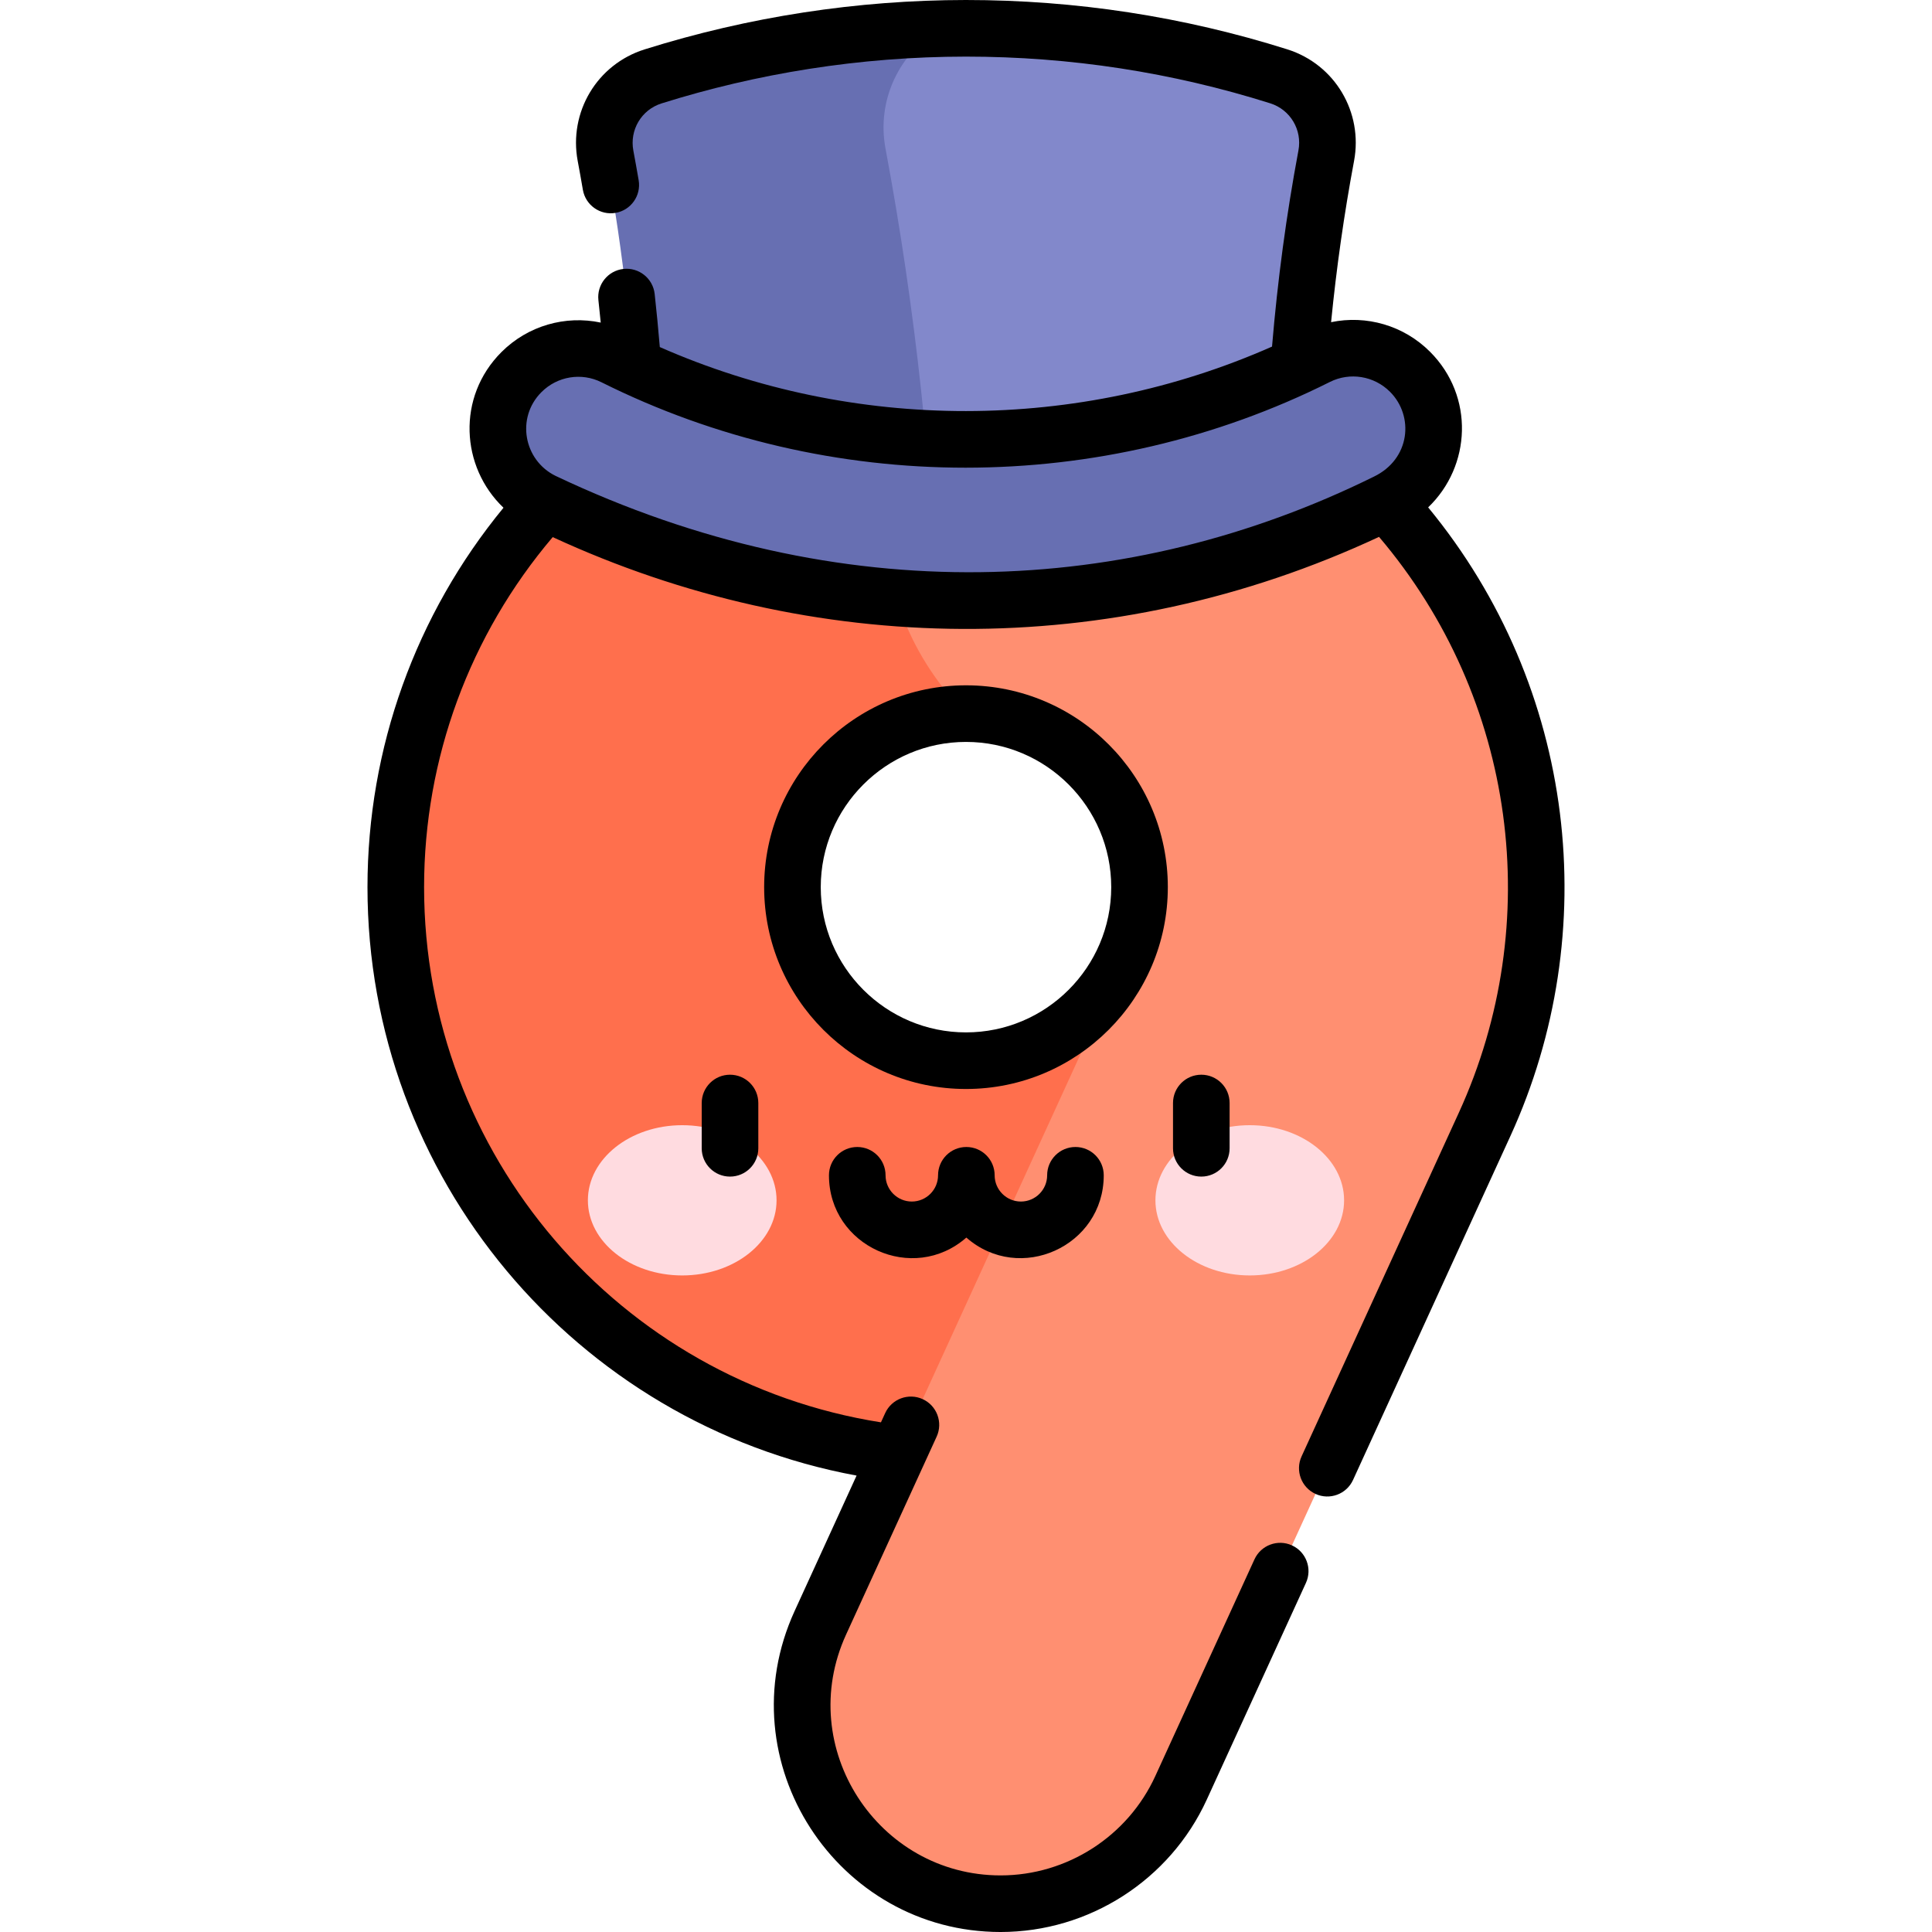 <svg id="Capa_1" enable-background="new 0 0 512 512" height="512" viewBox="0 0 512 512" width="512" xmlns="http://www.w3.org/2000/svg"><g><g><path d="m255.997 281.095c-25.359 0-45.99-20.632-45.99-45.99 0-25.359 20.631-45.99 45.99-45.99v-105.121c-83.324 0-151.111 67.787-151.111 151.11 0 77.217 58.218 141.081 133.065 150.029h59.911v-130.936c-7.475 16.34-23.91 26.898-41.865 26.898z" fill="#ff6f4d"/><path d="m255.997 83.994c.002.002-.002.004 0 .005v-.004c-14.514 14.514-21.771 33.537-21.771 52.56s7.257 38.046 21.771 52.56v-.002c25.357.001 45.99 20.632 45.99 45.99 0 6.685-1.388 13.109-4.125 19.092l-59.911 130.937-20.551 44.913c-12.078 26.396-.469 57.585 25.926 69.663 26.401 12.088 57.585.47 69.663-25.926l80.455-175.834c.003-.007.007-.014.01-.022 9.059-19.805 13.653-40.942 13.653-62.823.001-83.322-67.786-151.109-151.11-151.109z" fill="#ff8f71"/></g><g><g><path d="m247.192 139.17c2.869.109 5.75.164 8.642.164 30.023 0 59.459-5.809 87.054-17.002.367-14.06 1.311-28.092 2.828-42.063 1.419-13.068 3.333-26.083 5.753-39.014 1.719-9.184-3.682-18.222-12.593-21.033-26.97-8.506-54.941-12.738-82.909-12.723-2.234.001-4.469.039-6.702.095l-23.944 8.02v110.103z" fill="#8288cb"/><path d="m234.666 39.354c-2.401-12.828 3.694-25.475 14.598-31.759-25.715.637-51.363 4.854-76.181 12.648-8.922 2.802-14.334 11.846-12.614 21.039 2.427 12.971 4.345 26.027 5.765 39.136 1.508 13.93 2.447 27.922 2.812 41.94 24.362 9.816 50.698 15.773 78.146 16.812-.779-11.957-1.808-23.894-3.098-35.804-2.321-21.442-5.458-42.796-9.428-64.012z" fill="#676fb2"/></g><path d="m255.834 159.167c-39.031 0-77.064-9.194-111.932-26.334-12.949-6.366-16.191-23.743-5.709-34.227 6.704-6.702 16.638-7.971 24.557-4.012 28.966 14.476 60.283 21.816 93.084 21.816 32.865 0 64.236-7.366 93.241-21.896 7.881-3.946 17.842-2.743 24.596 4.009 10.409 10.411 7.339 27.771-5.635 34.217-34.278 17.041-72.401 26.427-112.202 26.427z" fill="#676fb2"/></g><g fill="#ffdbe0"><path d="m180.795 298.187c-13.807 0-25 8.914-25 19.909s11.193 19.909 25 19.909 25-8.914 25-19.909c.001-10.996-11.192-19.909-25-19.909z"/><path d="m331.199 298.187c-13.807 0-25 8.914-25 19.908 0 10.995 11.193 19.909 25 19.909s25-8.914 25-19.909-11.193-19.908-25-19.908z"/></g><g><path d="m185.962 292.31v12c0 4.143 3.357 7.5 7.5 7.5s7.5-3.357 7.5-7.5v-12c0-4.143-3.357-7.5-7.5-7.5s-7.5 3.357-7.5 7.5z"/><path d="m310.859 292.31v12c0 4.143 3.357 7.5 7.5 7.5s7.5-3.357 7.5-7.5v-12c0-4.143-3.357-7.5-7.5-7.5s-7.5 3.357-7.5 7.5z"/><path d="m277.504 311.465c0 3.835-3.12 6.955-6.955 6.955-3.836 0-6.956-3.12-6.956-6.955 0-4.143-3.357-7.5-7.5-7.5s-7.5 3.357-7.5 7.5c0 3.835-3.12 6.955-6.955 6.955-3.836 0-6.956-3.12-6.956-6.955 0-4.143-3.357-7.5-7.5-7.5s-7.5 3.357-7.5 7.5c0 18.83 22.277 28.899 36.411 16.504 14.123 12.386 36.411 2.338 36.411-16.504 0-4.143-3.357-7.5-7.5-7.5s-7.5 3.357-7.5 7.5z"/><path d="m378.478 134.459c11.401-10.92 12.295-29.436.496-41.238-6.995-6.994-16.883-9.785-26.222-7.842 1.432-14.473 3.434-28.56 6.088-42.74 2.403-12.798-4.974-25.552-17.708-29.568-27.507-8.676-56.062-13.071-85.168-13.071-28.744.014-57.549 4.426-85.129 13.087-12.727 3.999-20.145 16.742-17.737 29.574.48 2.565.936 5.106 1.367 7.628.701 4.083 4.579 6.826 8.659 6.126 4.083-.7 6.825-4.577 6.126-8.659-.445-2.596-.914-5.213-1.409-7.858-1.014-5.392 2.082-10.801 7.489-12.5 25.102-7.883 52.363-12.383 80.637-12.397 27.669 0 54.704 4.191 80.653 12.375 5.327 1.68 8.507 7.032 7.477 12.501-3.218 17.194-5.508 34.248-6.997 51.972-51.42 22.737-110.763 22.781-162.246.125-.398-4.763-.854-9.479-1.36-14.072-.455-4.117-4.16-7.086-8.278-6.632-4.117.455-7.086 4.161-6.632 8.278.216 1.957.419 3.942.616 5.939-9.362-1.984-19.292.801-26.31 7.817-11.901 11.903-10.799 30.433.54 41.252-23.298 28.342-36.043 63.72-36.043 100.55 0 76.839 55.045 142.159 129.616 155.938l-16.421 35.889c-18.283 39.949 11.237 85.067 54.584 85.067 23.439 0 44.889-13.772 54.644-35.089l26.277-57.429c1.723-3.767.066-8.217-3.7-9.94-3.762-1.723-8.217-.066-9.94 3.7l-26.277 57.428c-7.32 15.995-23.415 26.33-41.004 26.33-32.526 0-54.65-33.881-40.945-63.825l24-52.45c1.723-3.767.066-8.218-3.699-9.941-3.766-1.723-8.218-.066-9.941 3.699l-1.121 2.449c-69.396-10.951-121.073-70.98-121.073-141.826 0-34.098 12.071-66.824 34.088-92.769 68.718 31.754 147.799 33.154 218.984-.063 36.462 42.914 44.1 102.424 21.165 152.562l-41.696 91.127c-1.723 3.767-.066 8.217 3.7 9.94 3.756 1.72 8.214.074 9.94-3.7l41.706-91.148c24.69-53.973 17.539-118.827-21.796-166.596zm-231.267-8.356c-8.39-4.125-10.53-15.375-3.715-22.192 4.208-4.207 10.596-5.258 15.901-2.606 60.415 30.189 132.593 30.204 193.035-.082 5.311-2.658 11.715-1.613 15.935 2.605 6.419 6.421 5.419 17.845-4.333 22.516h.001c-64.645 31.896-141.28 35.622-216.824-.241z"/><path d="m309.487 235.105c0-29.483-23.897-53.42-53.361-53.489-.044-.001-.087-.001-.131-.001-29.493 0-53.488 23.996-53.488 53.49s23.996 53.489 53.49 53.489 53.49-23.994 53.49-53.489zm-53.49 38.49c-21.224 0-38.49-17.267-38.49-38.489 0-21.224 17.267-38.49 38.49-38.49s38.49 17.267 38.49 38.49c0 21.222-17.266 38.489-38.49 38.489z"/></g></g></svg>